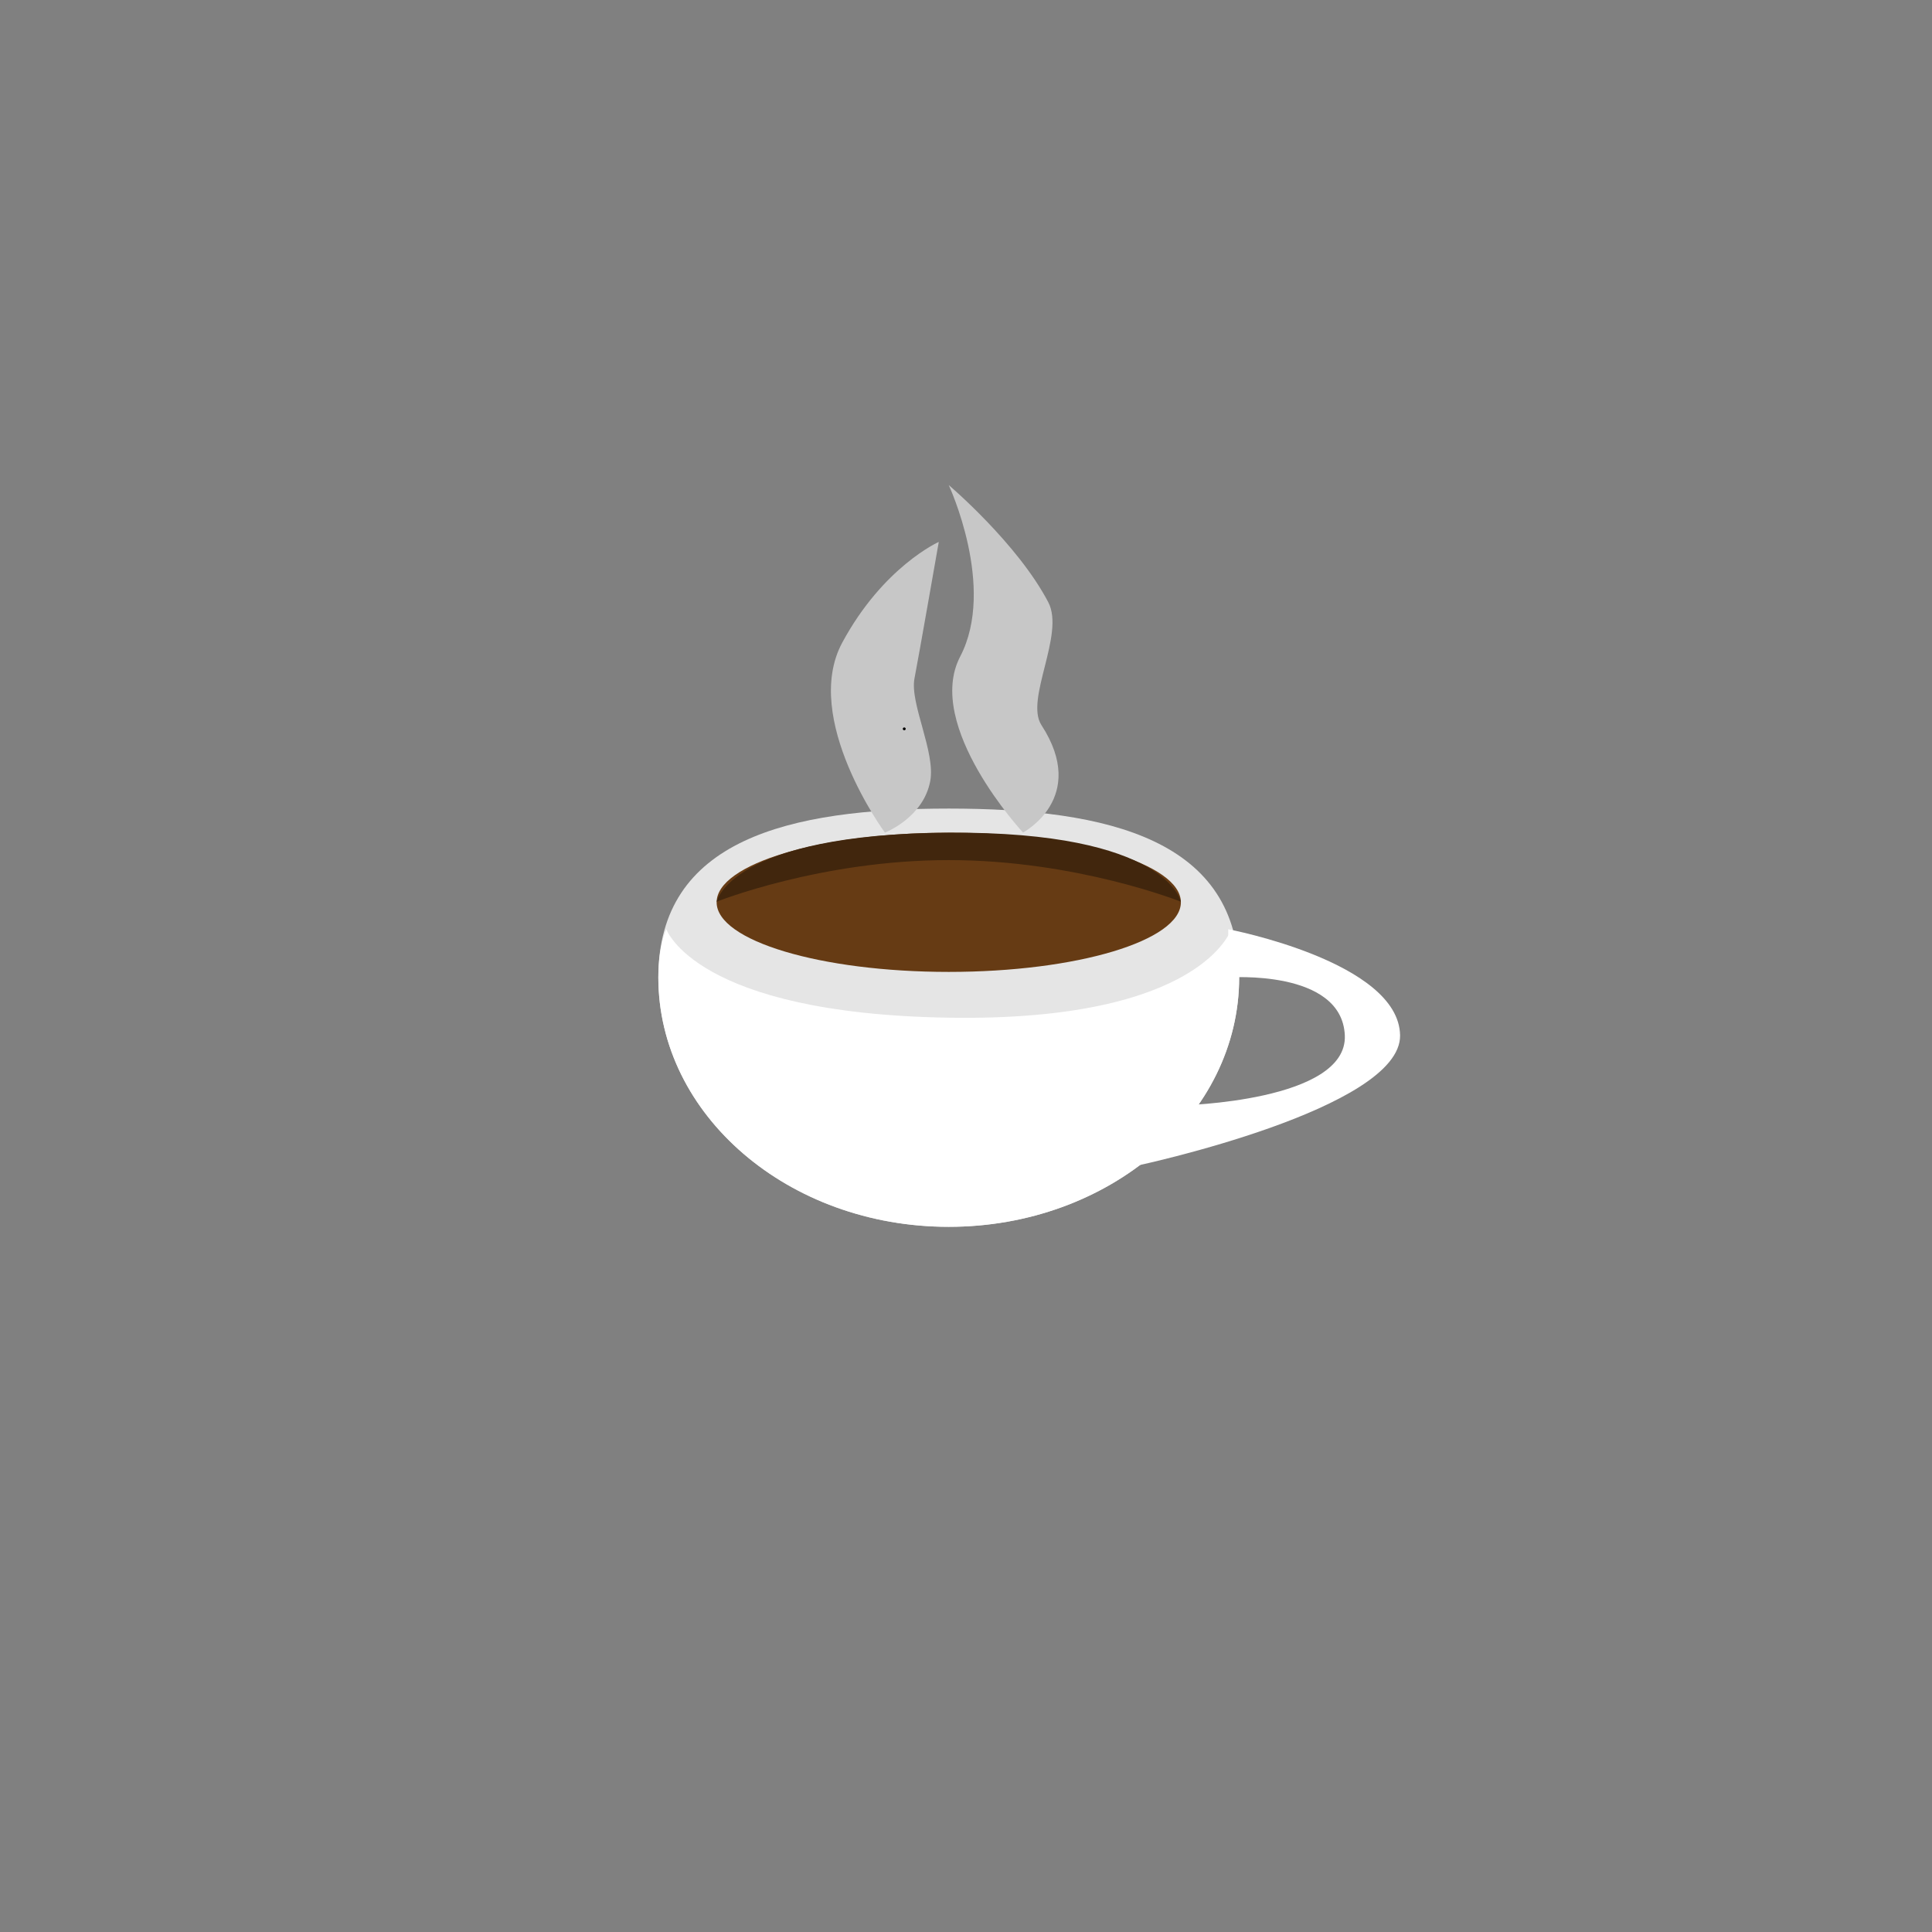 <?xml version="1.0" encoding="UTF-8" standalone="no" ?>
<!DOCTYPE svg PUBLIC "-//W3C//DTD SVG 1.1//EN" "http://www.w3.org/Graphics/SVG/1.1/DTD/svg11.dtd">
<svg xmlns="http://www.w3.org/2000/svg" xmlns:xlink="http://www.w3.org/1999/xlink" version="1.1" width="500" height="500" viewBox="0 0 500 500" xml:space="preserve">
<rect x="0" y="0" width="500" height="500" fill="#808080" stroke="none"/>
<desc>Created with Fabric.js 5.3.0</desc>
<defs>
</defs>
<g transform="matrix(0.559 0 0 0.48 245.537 263.38)" id="qfqAXThTcG_udlHDL7Hr0"  >
<path style="stroke: rgb(142,105,208); stroke-width: 0; stroke-dasharray: none; stroke-linecap: butt; stroke-dashoffset: 0; stroke-linejoin: miter; stroke-miterlimit: 4; fill: rgb(229,229,229); fill-rule: nonzero; opacity: 1;" vector-effect="non-scaling-stroke"  transform=" translate(0, -0)" d="M 0 -112.754 C 74.218 -112.754 134.454 -95.918 134.454 -21.7 C 134.454 52.519 74.218 112.754 0 112.754 C -74.218 112.754 -134.454 52.519 -134.454 -21.7 C -134.454 -95.918 -74.218 -112.754 0 -112.754 z" stroke-linecap="round" />
</g>
<g transform="matrix(0.559 0 0 0.48 245.537 278.987)" id="YN4ruuwYMbgTbWpg6iast"  >
<path style="stroke: rgb(142,105,208); stroke-width: 0; stroke-dasharray: none; stroke-linecap: butt; stroke-dashoffset: 0; stroke-linejoin: miter; stroke-miterlimit: 4; fill: rgb(255,255,255); fill-rule: nonzero; opacity: 1;" vector-effect="non-scaling-stroke"  transform=" translate(0, 0)" d="M -130.746 -80.237 C -130.746 -80.237 -117.464 -34.724 0 -32.517 C 117.464 -30.31 130.776 -80.237 130.776 -80.237 C 130.776 -80.237 134.454 -67.612 134.454 -54.217 C 134.454 20.002 74.218 80.237 0 80.237 C -74.218 80.237 -134.454 20.002 -134.454 -54.217 C -134.454 -71.862 -130.746 -80.237 -130.746 -80.237 z" stroke-linecap="round" />
</g>
<g transform="matrix(0.588 0 0 0.504 328.575 271.016)" id="mbJrfCpiW8LKe_uwCc_xn"  >
<path style="stroke: rgb(249,108,172); stroke-width: 0; stroke-dasharray: none; stroke-linecap: butt; stroke-dashoffset: 0; stroke-linejoin: miter; stroke-miterlimit: 4; fill: rgb(255,255,255); fill-rule: nonzero; opacity: 1;" vector-effect="non-scaling-stroke"  transform=" translate(0, 0)" d="M -18.208 -60.574 C -18.208 -60.574 56.897 -43.931 57.422 -6.116 C 57.947 31.7 -57.424 60.574 -57.424 60.574 L -39.065 29.882 C -39.065 29.882 34.42 27.988 33.101 -6.116 C 31.782 -40.219 -18.208 -35.803 -18.208 -35.803 z" stroke-linecap="round" />
</g>
<g transform="matrix(0.787 0 0 0.236 245.537 233.515)" id="A5KEmMR4FK4XADGv6xWGX"  >
<path style="stroke: rgb(52,162,142); stroke-width: 0; stroke-dasharray: none; stroke-linecap: butt; stroke-dashoffset: 0; stroke-linejoin: miter; stroke-miterlimit: 4; fill: rgb(102,59,20); fill-rule: nonzero; opacity: 1;" vector-effect="non-scaling-stroke"  transform=" translate(0, 0)" d="M 0 -76.331 C 42.134 -76.331 76.331 -42.134 76.331 0 C 76.331 42.134 42.134 76.331 0 76.331 C -42.134 76.331 -76.331 42.134 -76.331 0 C -76.331 -42.134 -42.134 -76.331 0 -76.331 z" stroke-linecap="round" />
</g>
<g transform="matrix(0.787 0 0 0.236 245.537 224.426)" id="GUGeDaiZuEs_cD_qZm-yS"  >
<path style="stroke: rgb(52,162,142); stroke-width: 0; stroke-dasharray: none; stroke-linecap: butt; stroke-dashoffset: 0; stroke-linejoin: miter; stroke-miterlimit: 4; fill: rgb(65,38,13); fill-rule: nonzero; opacity: 1;" vector-effect="non-scaling-stroke"  transform=" translate(0, 0)" d="M 0 -37.843 C 71.935 -39.338 76.331 37.864 76.331 37.864 C 76.331 37.864 42.134 -7.773 0 -7.773 C -42.134 -7.773 -76.331 37.864 -76.331 37.864 C -76.331 37.864 -71.935 -36.348 0 -37.843 z" stroke-linecap="round" />
</g>
<g transform="matrix(0.588 0 0 0.504 229 177.86)" id="xh0b28v88PRqzDE8ZXHW_"  >
<path style="stroke: rgb(249,83,100); stroke-width: 0; stroke-dasharray: none; stroke-linecap: butt; stroke-dashoffset: 0; stroke-linejoin: miter; stroke-miterlimit: 4; fill: rgb(199,199,199); fill-rule: nonzero; opacity: 1;" vector-effect="non-scaling-stroke"  transform=" translate(-0, -0)" d="M -18.762 -22.898 C -0.73 -61.938 23.734 -74.634 23.734 -74.634 C 23.734 -74.634 14.87 -15.502 13.042 -4.532 C 10.902 8.313 22.411 33.338 19.961 48.264 C 16.871 67.101 0.025 74.634 0.025 74.634 C 0.025 74.634 -36.794 16.143 -18.762 -22.898 z" stroke-linecap="round" />
</g>
<g transform="matrix(0.588 0 0 0.468 259.743 170.494)" id="W9GXU0w-29jwCClHjp9t6"  >
<path style="stroke: rgb(249,83,100); stroke-width: 0; stroke-dasharray: none; stroke-linecap: butt; stroke-dashoffset: 0; stroke-linejoin: miter; stroke-miterlimit: 4; fill: rgb(199,199,199); fill-rule: nonzero; opacity: 1;" vector-effect="non-scaling-stroke"  transform=" translate(0, 0)" d="M -19.119 -1.261 C -3.188 -39.601 -24.173 -96.078 -24.173 -96.078 C -24.173 -96.078 6.118 -63.789 19.651 -31.265 C 27.06 -13.461 9.262 22.423 16.632 36.668 C 37.466 76.934 8.523 96.078 8.523 96.078 C 8.523 96.078 -35.051 37.08 -19.12 -1.261 z" stroke-linecap="round" />
</g>
<g transform="matrix(0.75 0 0 0.726 234.018 188.625)" id="8vsSP2DMPbIGbu1II284T"  >
<path style="stroke: rgb(0,0,0); stroke-width: 1; stroke-dasharray: none; stroke-linecap: round; stroke-dashoffset: 0; stroke-linejoin: round; stroke-miterlimit: 10; fill: none; fill-rule: nonzero; opacity: 1;" vector-effect="non-scaling-stroke"  transform=" translate(-242.297, -144.174)" d="M 242.296 144.174 L 242.298 144.174" stroke-linecap="round" />
</g>
</svg>